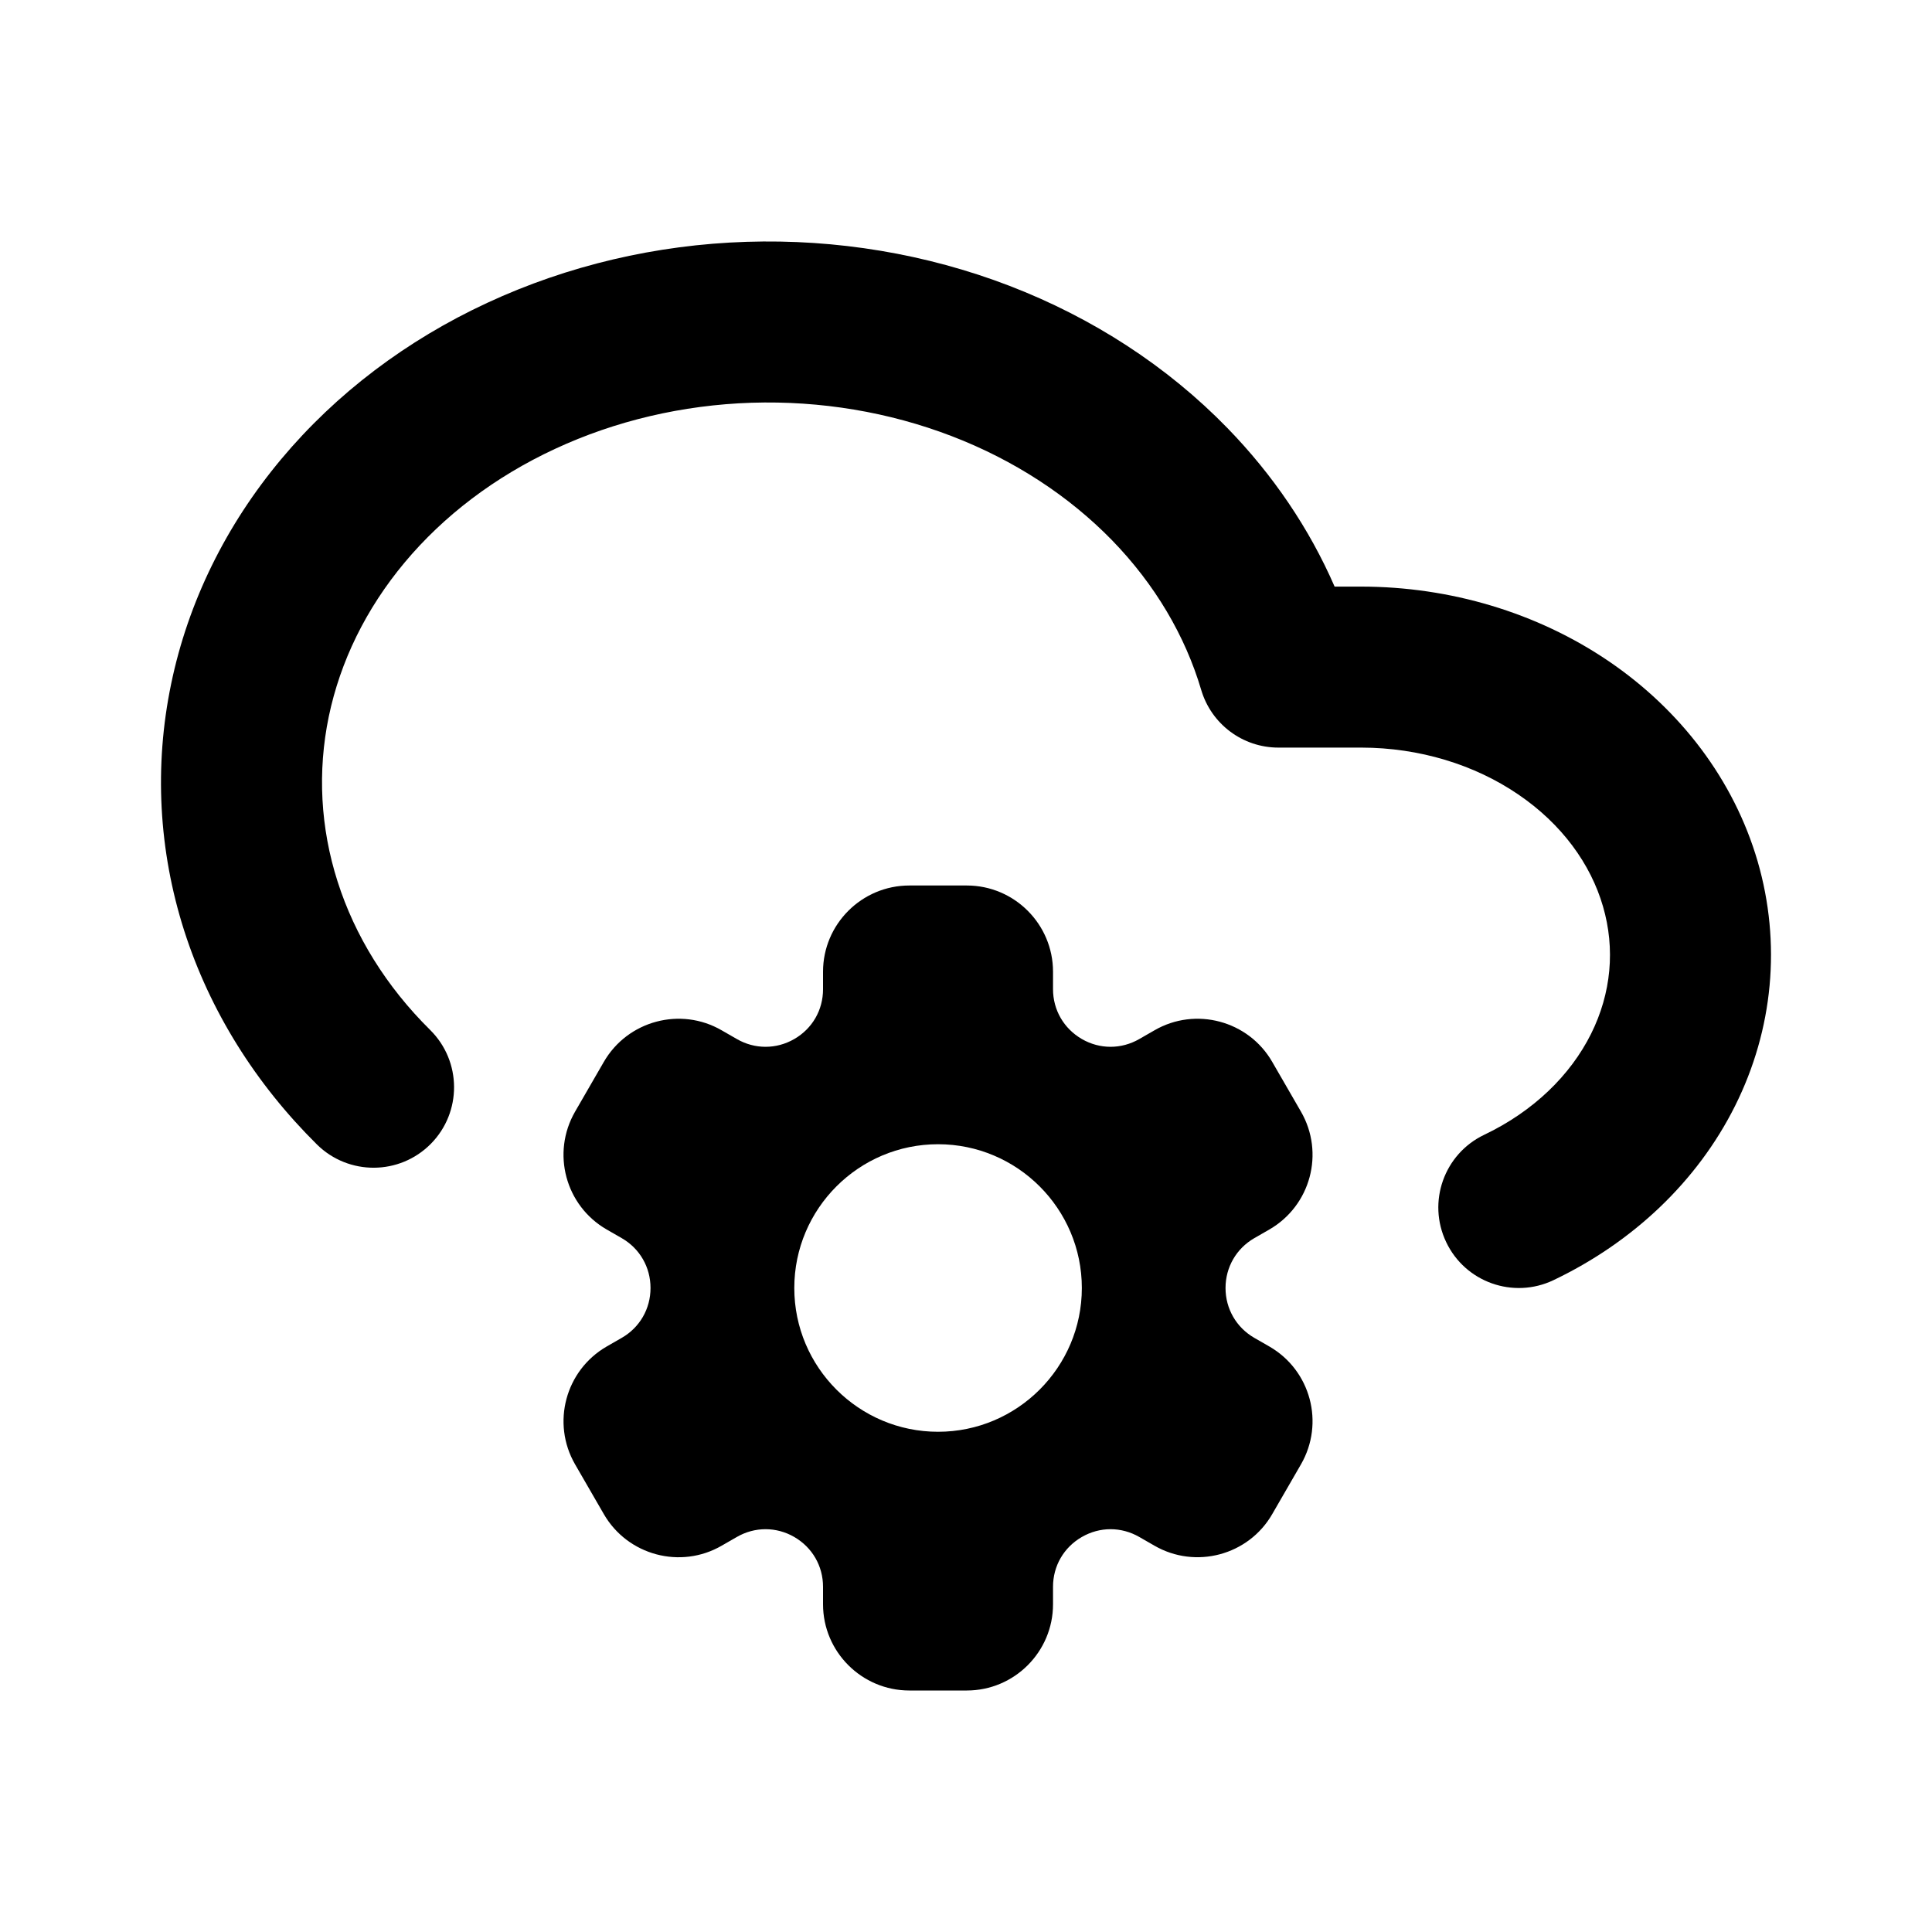 <svg width="24" height="24" viewBox="0 0 24 24" fill="currentColor" xmlns="http://www.w3.org/2000/svg">
    <path fill-rule="evenodd" clip-rule="evenodd" d="M9.272 3.004C10.391 2.968 11.508 3.154 12.541 3.551C13.574 3.949 14.501 4.55 15.248 5.318C15.813 5.899 16.265 6.565 16.579 7.287H16.912C18.011 7.288 19.092 7.608 19.983 8.213C20.876 8.82 21.539 9.689 21.834 10.7C22.129 11.716 22.028 12.788 21.554 13.737C21.082 14.682 20.278 15.435 19.297 15.903C18.799 16.14 18.202 15.929 17.965 15.43C17.727 14.931 17.939 14.335 18.437 14.097C19.052 13.804 19.509 13.355 19.764 12.844C20.017 12.338 20.066 11.784 19.913 11.26C19.76 10.732 19.401 10.236 18.859 9.868C18.316 9.498 17.631 9.288 16.912 9.287M16.912 9.287H15.881C15.438 9.287 15.048 8.996 14.922 8.571C14.723 7.898 14.348 7.261 13.815 6.712C13.28 6.163 12.601 5.717 11.823 5.418C11.045 5.119 10.194 4.976 9.336 5.003C8.478 5.031 7.643 5.228 6.895 5.576C6.147 5.923 5.511 6.408 5.027 6.987C4.544 7.565 4.226 8.22 4.084 8.902C3.943 9.583 3.98 10.283 4.194 10.952C4.408 11.623 4.797 12.254 5.344 12.795C5.736 13.183 5.74 13.816 5.352 14.209C4.963 14.602 4.33 14.605 3.937 14.217C3.174 13.462 2.606 12.555 2.288 11.561C1.97 10.565 1.914 9.516 2.126 8.496C2.337 7.476 2.809 6.522 3.493 5.704C4.176 4.887 5.054 4.225 6.053 3.762C7.052 3.298 8.152 3.04 9.272 3.004" />
    <path d="M15.769 16.727L15.581 16.619C15.358 16.49 15.224 16.258 15.224 16C15.224 15.742 15.358 15.51 15.581 15.381L15.769 15.273C16.282 14.976 16.457 14.322 16.161 13.809L15.804 13.191C15.509 12.679 14.852 12.503 14.341 12.799L14.153 12.907C13.929 13.036 13.662 13.036 13.439 12.907C13.215 12.777 13.081 12.546 13.081 12.288V12.071C13.081 11.481 12.601 11 12.01 11H11.296C10.705 11 10.224 11.481 10.224 12.071V12.289C10.224 12.547 10.091 12.778 9.867 12.907C9.644 13.036 9.376 13.036 9.153 12.907L8.965 12.799C8.454 12.503 7.797 12.679 7.501 13.191L7.144 13.809C6.848 14.322 7.023 14.977 7.536 15.273L7.724 15.381C7.948 15.51 8.081 15.742 8.081 16C8.081 16.258 7.948 16.49 7.724 16.619L7.536 16.727C7.024 17.023 6.848 17.678 7.144 18.191L7.501 18.809C7.797 19.321 8.454 19.497 8.965 19.201L9.153 19.093C9.376 18.964 9.644 18.964 9.867 19.093C10.091 19.223 10.224 19.454 10.224 19.712V19.929C10.224 20.519 10.705 21 11.296 21H12.01C12.601 21 13.081 20.519 13.081 19.929V19.711C13.081 19.453 13.215 19.222 13.439 19.093C13.662 18.964 13.929 18.964 14.153 19.093L14.341 19.201C14.852 19.496 15.509 19.321 15.804 18.809L16.161 18.191C16.457 17.678 16.282 17.023 15.769 16.727ZM11.653 17.786C10.668 17.786 9.867 16.985 9.867 16C9.867 15.015 10.668 14.214 11.653 14.214C12.637 14.214 13.439 15.015 13.439 16C13.439 16.985 12.637 17.786 11.653 17.786Z" />
</svg>
